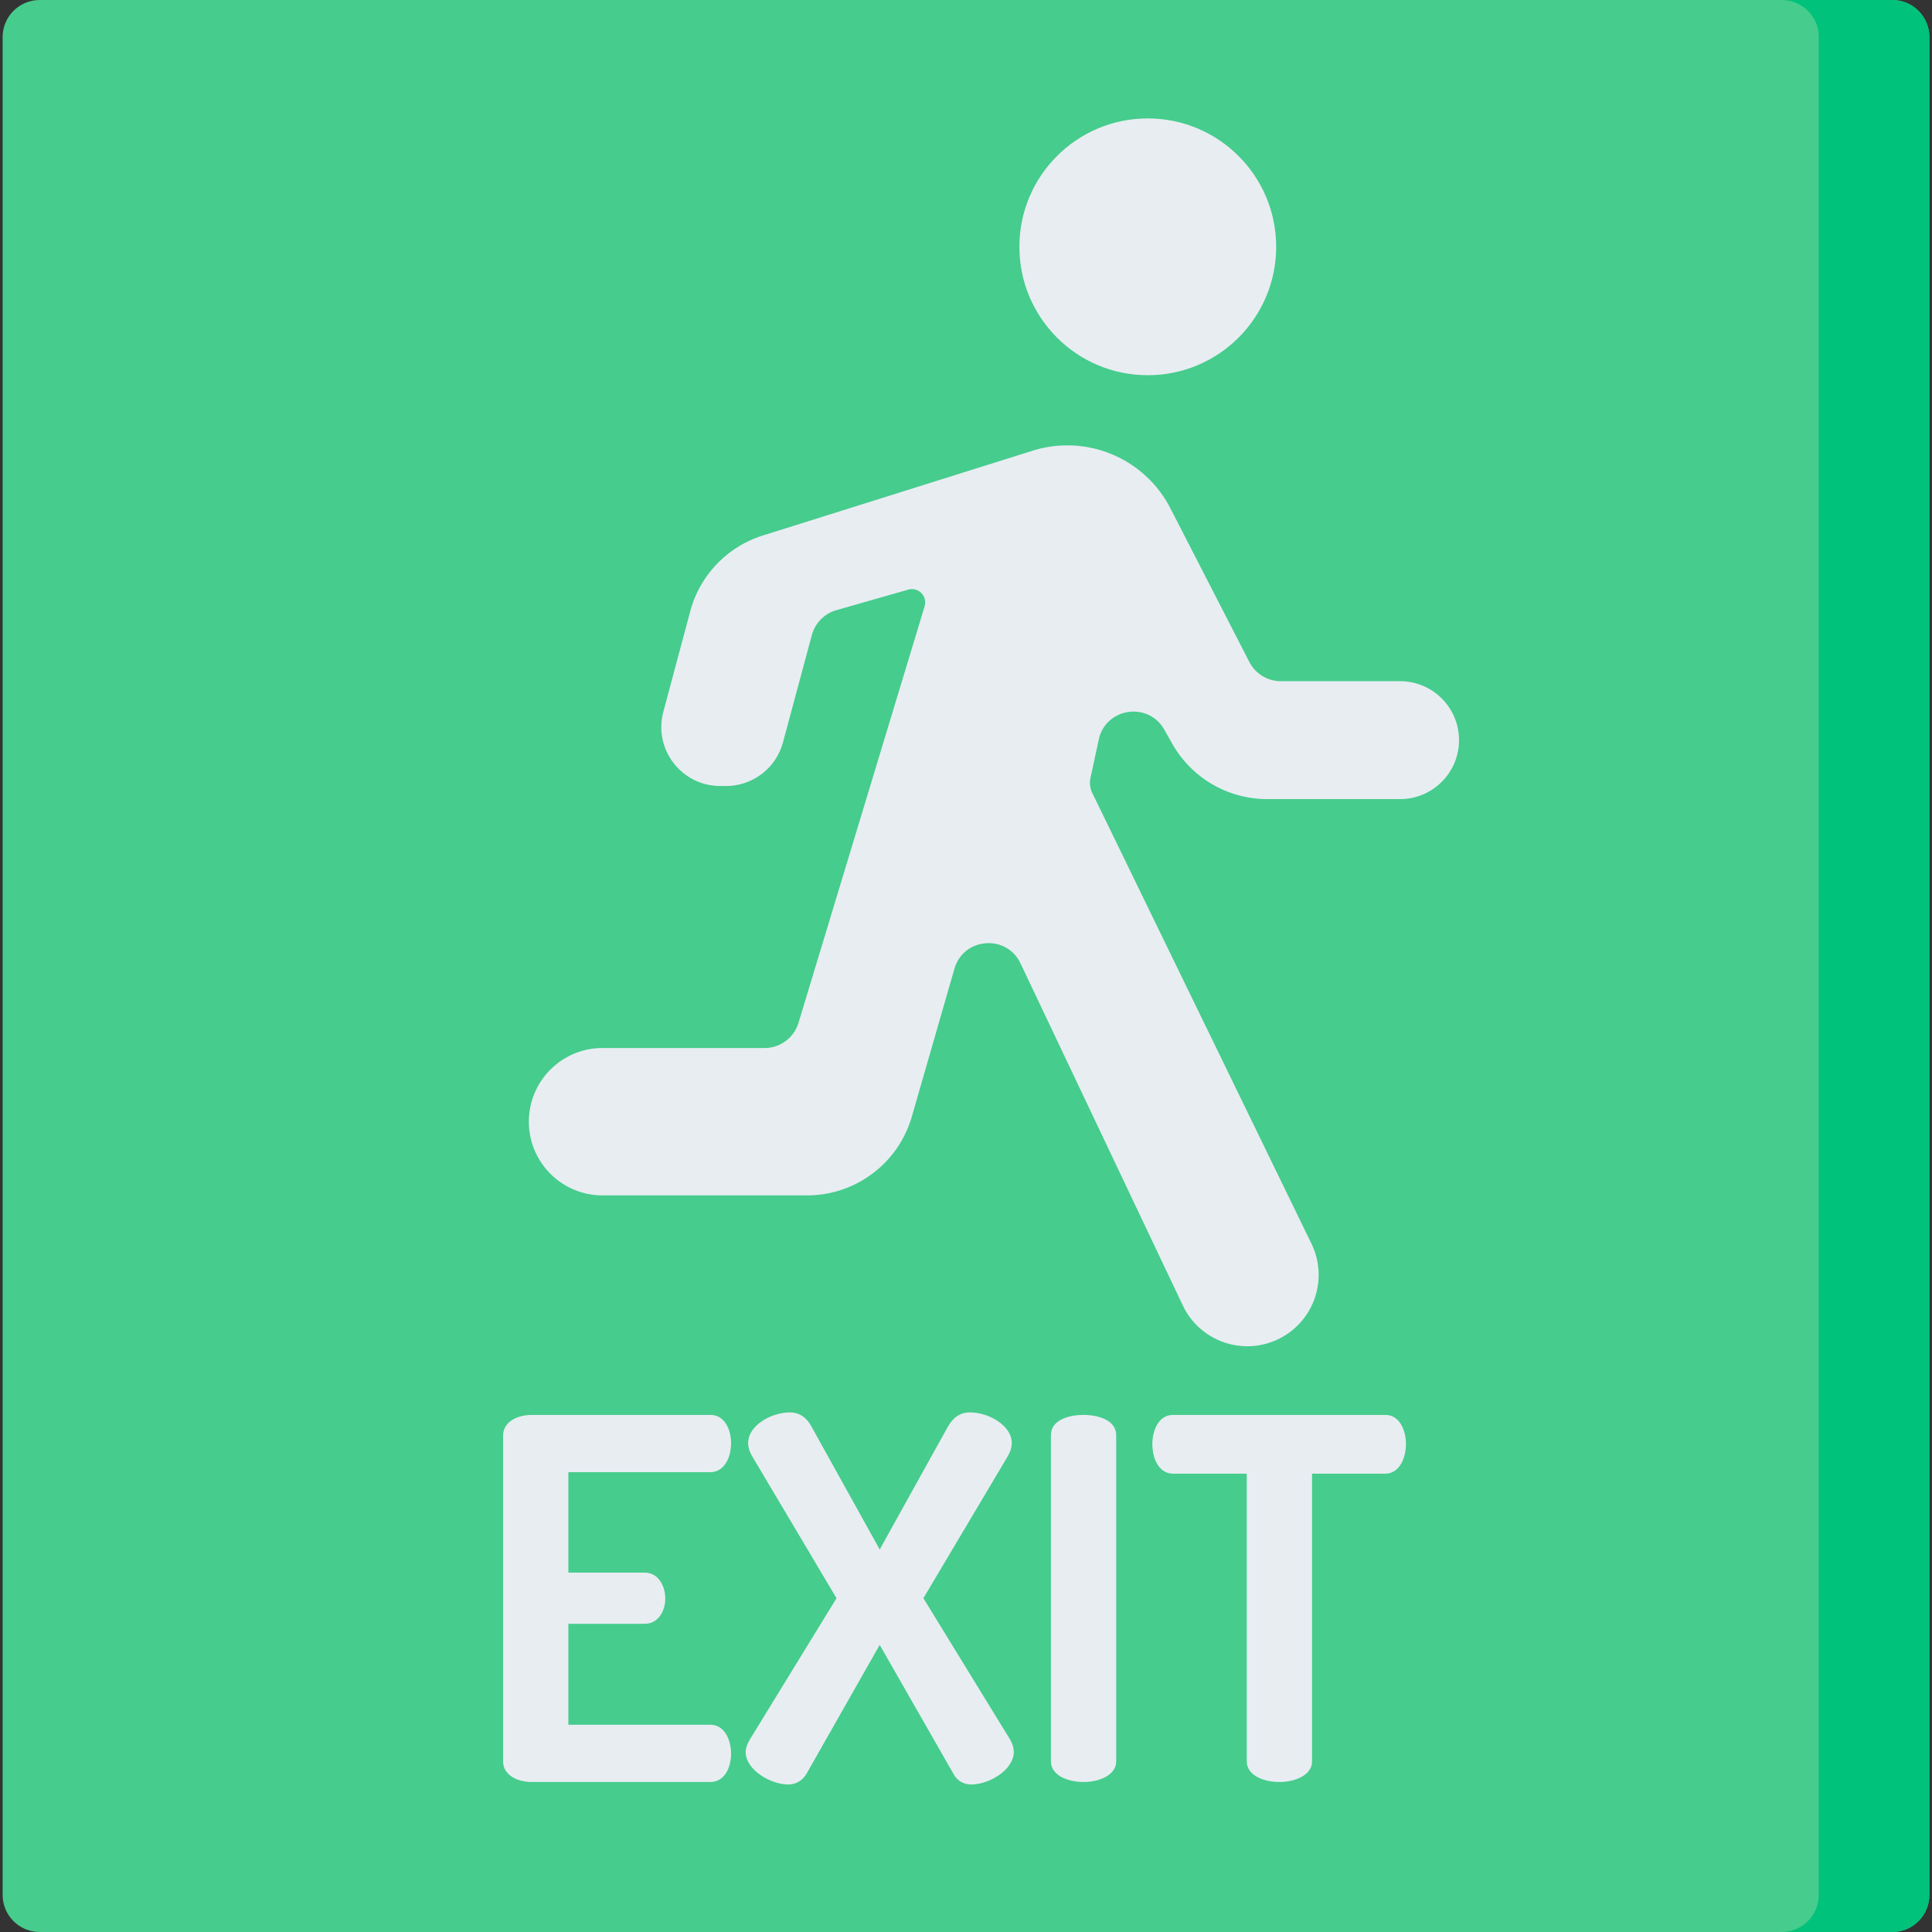 <svg xmlns="http://www.w3.org/2000/svg" version="1.1" xmlns:xlink="http://www.w3.org/1999/xlink" width="512" height="512" x="0" y="0" viewBox="0 0 511.999 511.999" style="enable-background:new 0 0 512 512" xml:space="preserve" class=""><rect x="0" y="0" width="511.999" height="511.999" fill="#333333" stroke="none"/><g><path fill="#46cc8d" d="M501.476 511.999H10.518c-5.423 0-9.819-4.396-9.819-9.819V9.819C.699 4.396 5.095 0 10.518 0h490.958c5.423 0 9.819 4.396 9.819 9.819V502.18c0 5.423-4.396 9.819-9.819 9.819z" opacity="1" data-original="#46cc8d"></path><path fill="#00c27a" d="M511.3 9.822v492.356c0 5.428-4.4 9.819-9.819 9.819H472.18c5.418 0 9.819-4.39 9.819-9.819V9.822c0-5.429-4.4-9.819-9.819-9.819h29.301c5.418.001 9.819 4.391 9.819 9.819z" opacity="1" data-original="#00c27a" class=""></path><g fill="#e8edf2"><path d="M150.624 416.753h20.227c3.46 0 5.456 3.327 5.456 6.92 0 3.06-1.73 6.653-5.456 6.653h-20.227v26.748h37.66c3.46 0 5.456 3.593 5.456 7.717 0 3.594-1.73 7.453-5.456 7.453H140.91c-3.859 0-7.585-1.863-7.585-5.456v-86.364c0-3.593 3.726-5.456 7.585-5.456h47.374c3.726 0 5.456 3.859 5.456 7.452 0 4.125-1.996 7.718-5.456 7.718h-37.66zM233.129 435.915l-19.429 34.2c-.931 1.597-2.661 2.795-4.79 2.795-4.657 0-11.311-3.86-11.311-8.65 0-.932.399-1.996 1.065-3.194l23.022-37.527-22.223-37.393c-.798-1.331-1.197-2.529-1.197-3.727 0-4.657 6.121-8.117 11.045-8.117 2.661 0 4.525 1.464 5.722 3.726l18.098 32.603 18.098-32.603c1.331-2.262 3.061-3.726 5.855-3.726 4.923 0 11.045 3.46 11.045 8.117 0 1.198-.399 2.396-1.198 3.727l-22.223 37.393 23.022 37.527c.665 1.198.931 2.262.931 3.194 0 4.79-6.52 8.65-11.311 8.65-2.129 0-3.859-1.198-4.658-2.795zM278.505 380.29c0-3.726 4.258-5.322 8.65-5.322 4.258 0 8.65 1.597 8.65 5.322v86.497c0 3.593-4.391 5.456-8.65 5.456-4.392 0-8.65-1.863-8.65-5.456zM367.131 374.968c3.726 0 5.456 3.993 5.456 7.718 0 4.125-1.996 7.851-5.456 7.851h-19.428v76.25c0 3.593-4.392 5.456-8.65 5.456-4.391 0-8.65-1.863-8.65-5.456v-76.25h-19.562c-3.46 0-5.456-3.593-5.456-7.851 0-3.726 1.73-7.718 5.456-7.718z" fill="#e8edf2" opacity="1" data-original="#e8edf2"></path><circle cx="304.174" cy="65.41" r="34.026" fill="#e8edf2" opacity="1" data-original="#e8edf2"></circle><path d="m273.667 119.439-71.505 22.473a28.885 28.885 0 0 0-19.243 20.089l-7.127 26.633c-2.655 9.922 4.822 19.662 15.092 19.662h1.523c7.064 0 13.25-4.74 15.086-11.562l7.657-28.44a9.397 9.397 0 0 1 6.493-6.593l19.053-5.444c2.682-.766 5.15 1.74 4.341 4.41L211.61 271.059a9.397 9.397 0 0 1-8.995 6.674h-42.934c-10.786 0-19.529 8.743-19.529 19.529s8.744 19.529 19.529 19.529h54.209a28.886 28.886 0 0 0 27.756-20.888l11.282-39.161c2.409-8.362 13.908-9.241 17.561-1.343l42.887 90.39c4.51 9.753 16.231 13.793 25.793 8.89 9.095-4.664 12.838-15.71 8.451-24.942L289.441 210.09a6.102 6.102 0 0 1-.454-3.906l2.193-10.178c1.82-8.448 13.117-10.168 17.369-2.645l2.111 3.735a28.885 28.885 0 0 0 25.146 14.672h35.225c8.629 0 15.623-6.995 15.623-15.623 0-8.629-6.995-15.623-15.623-15.623h-31.586a9.4 9.4 0 0 1-8.359-5.102l-20.933-40.734a30.68 30.68 0 0 0-36.486-15.247z" fill="#e8edf2" opacity="1" data-original="#e8edf2"></path></g></g></svg>
